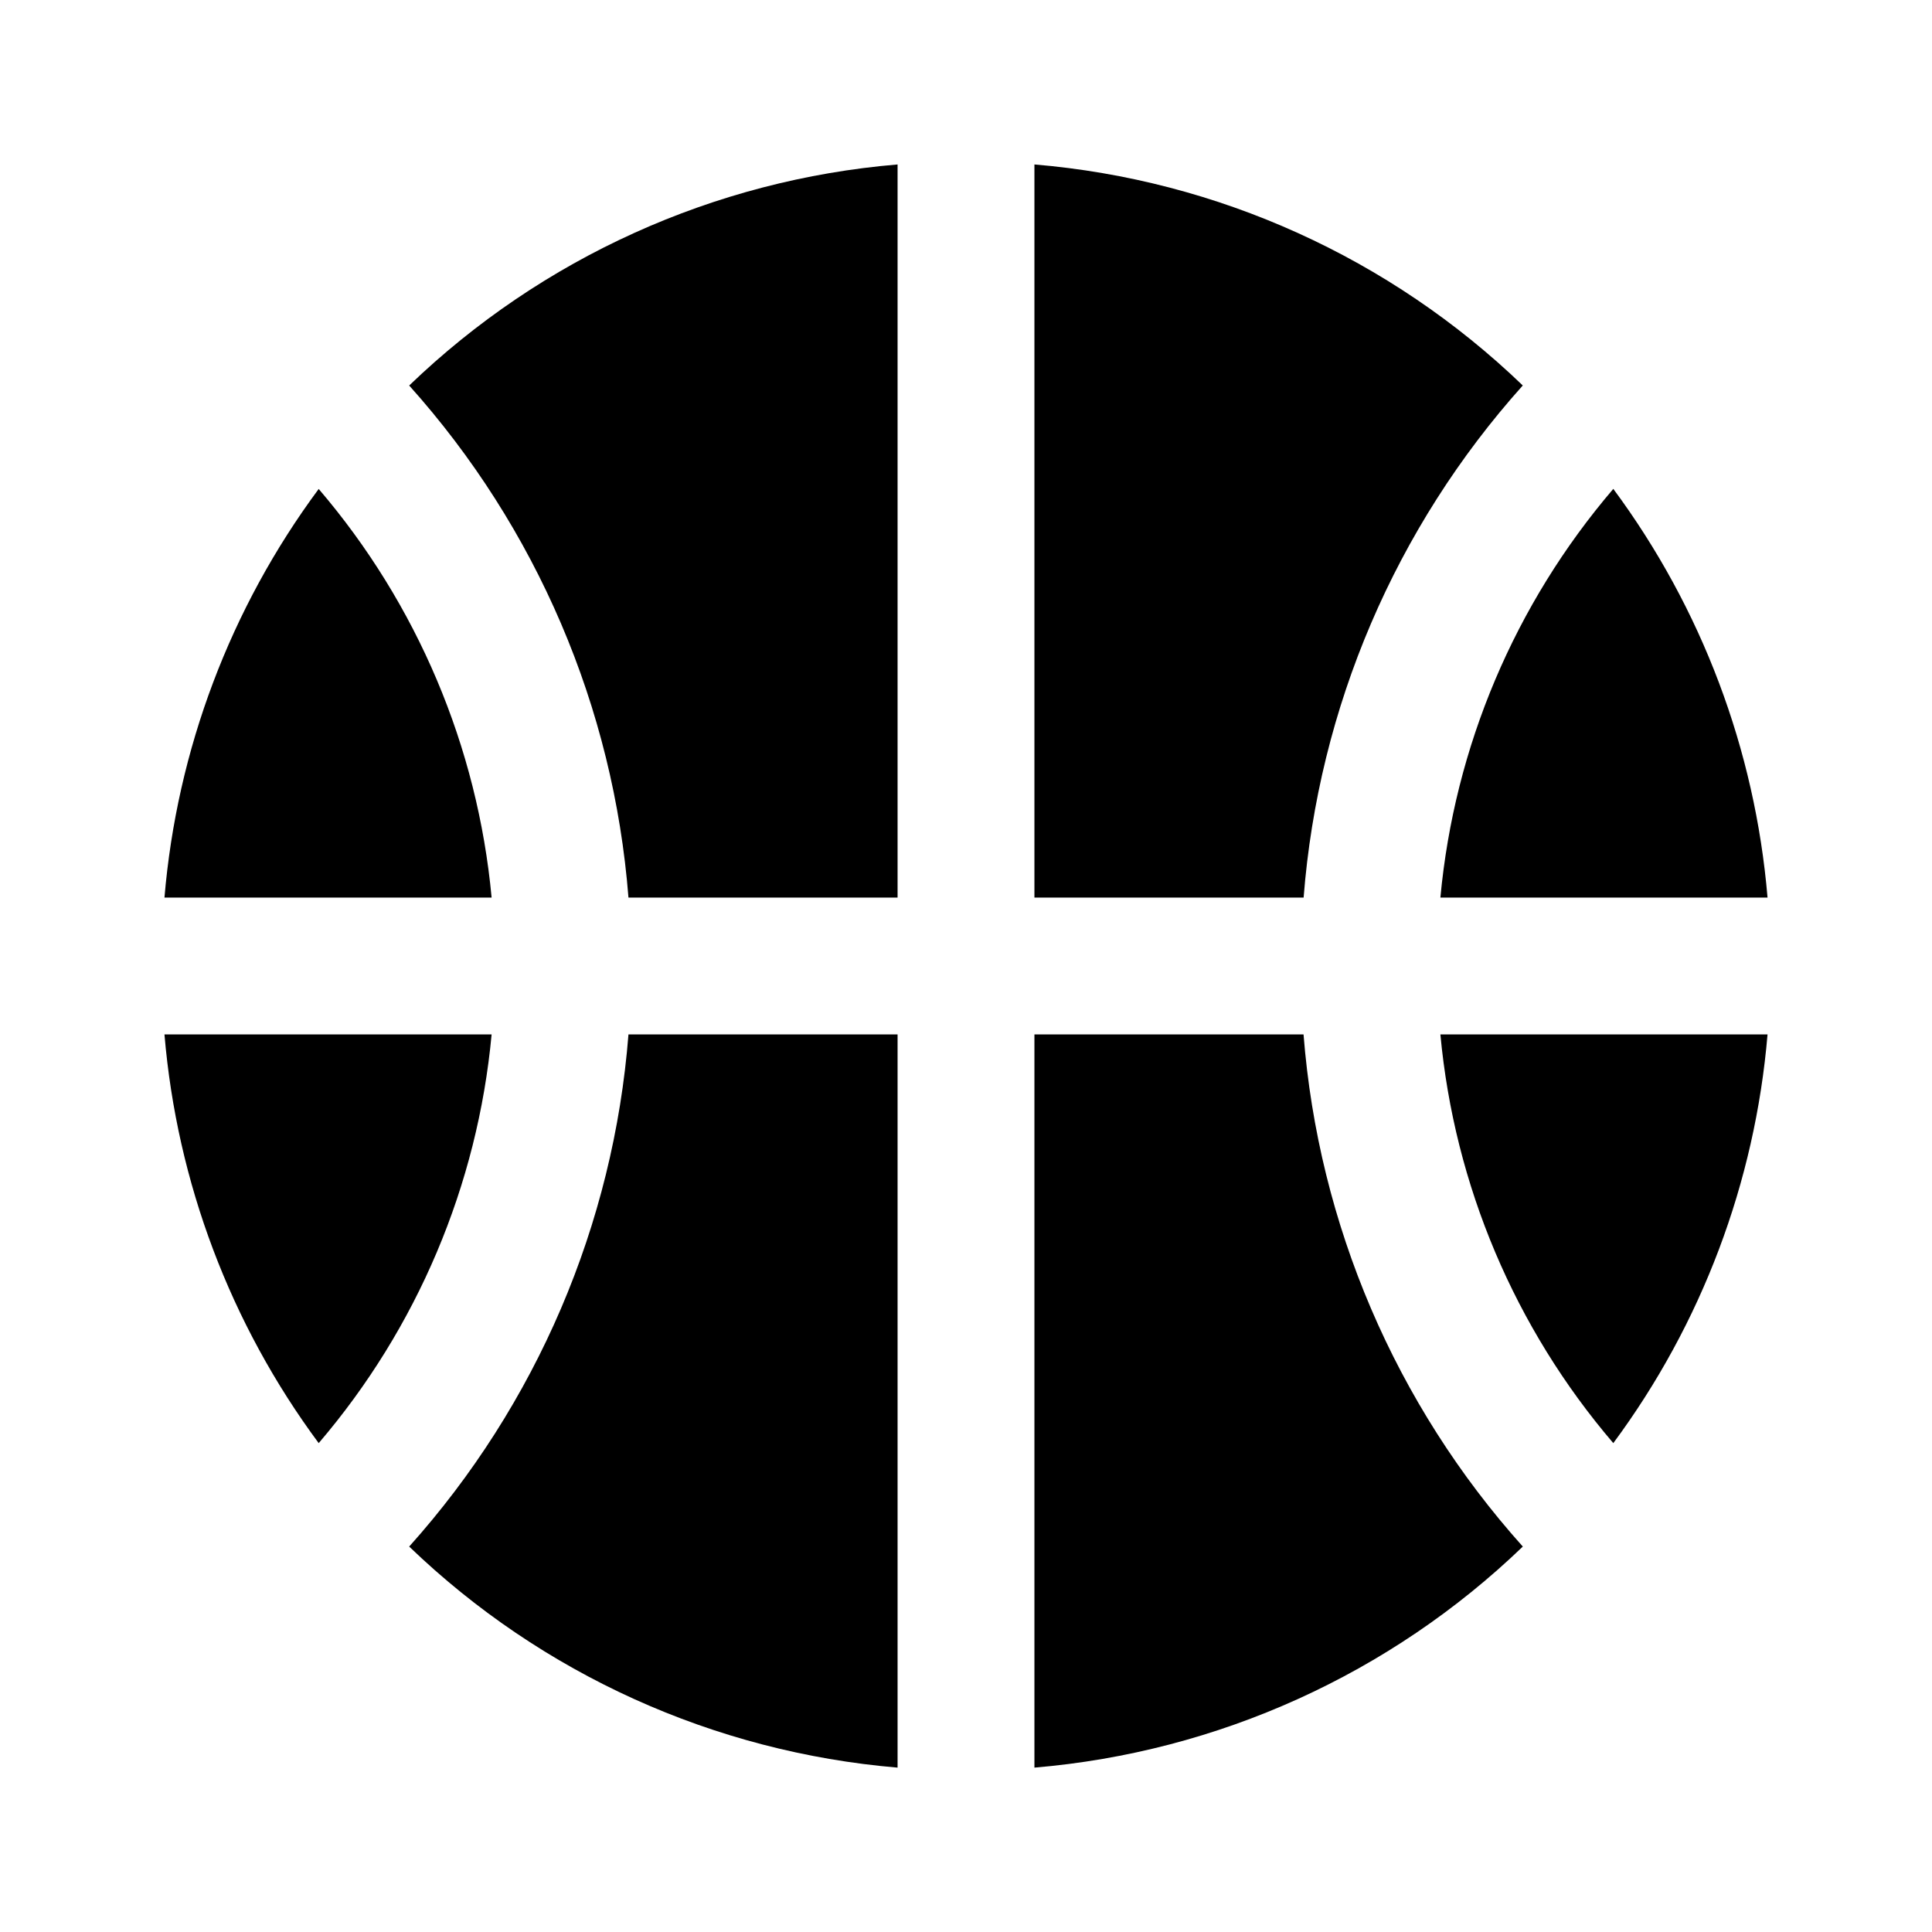 <svg width="24" height="24" viewBox="0 0 24 24" fill="none" xmlns="http://www.w3.org/2000/svg">
<path d="M7.807 11.15H11.15V2.043C8.872 2.234 6.73 3.204 5.083 4.789C6.665 6.553 7.622 8.788 7.807 11.15ZM18.916 4.788C17.27 3.204 15.127 2.234 12.85 2.043V11.15H16.194C16.378 8.788 17.335 6.553 18.916 4.789V4.788ZM3.959 6.074C2.861 7.555 2.198 9.313 2.043 11.15H6.107C5.933 9.277 5.182 7.503 3.959 6.074ZM21.957 11.15C21.802 9.313 21.139 7.555 20.041 6.073C18.818 7.503 18.067 9.276 17.893 11.15H21.957ZM2.043 12.85C2.198 14.687 2.861 16.445 3.959 17.927C5.182 16.497 5.933 14.724 6.107 12.85H2.043ZM5.083 19.212C6.73 20.797 8.873 21.766 11.15 21.958V12.85H7.807C7.622 15.212 6.665 17.447 5.083 19.212V19.212ZM20.041 17.927C21.139 16.445 21.802 14.687 21.957 12.85H17.893C18.067 14.724 18.818 16.497 20.041 17.927V17.927ZM12.85 12.85V21.958C15.127 21.766 17.27 20.797 18.917 19.212C17.335 17.448 16.378 15.212 16.193 12.85H12.85Z" fill="black"/>
</svg>
